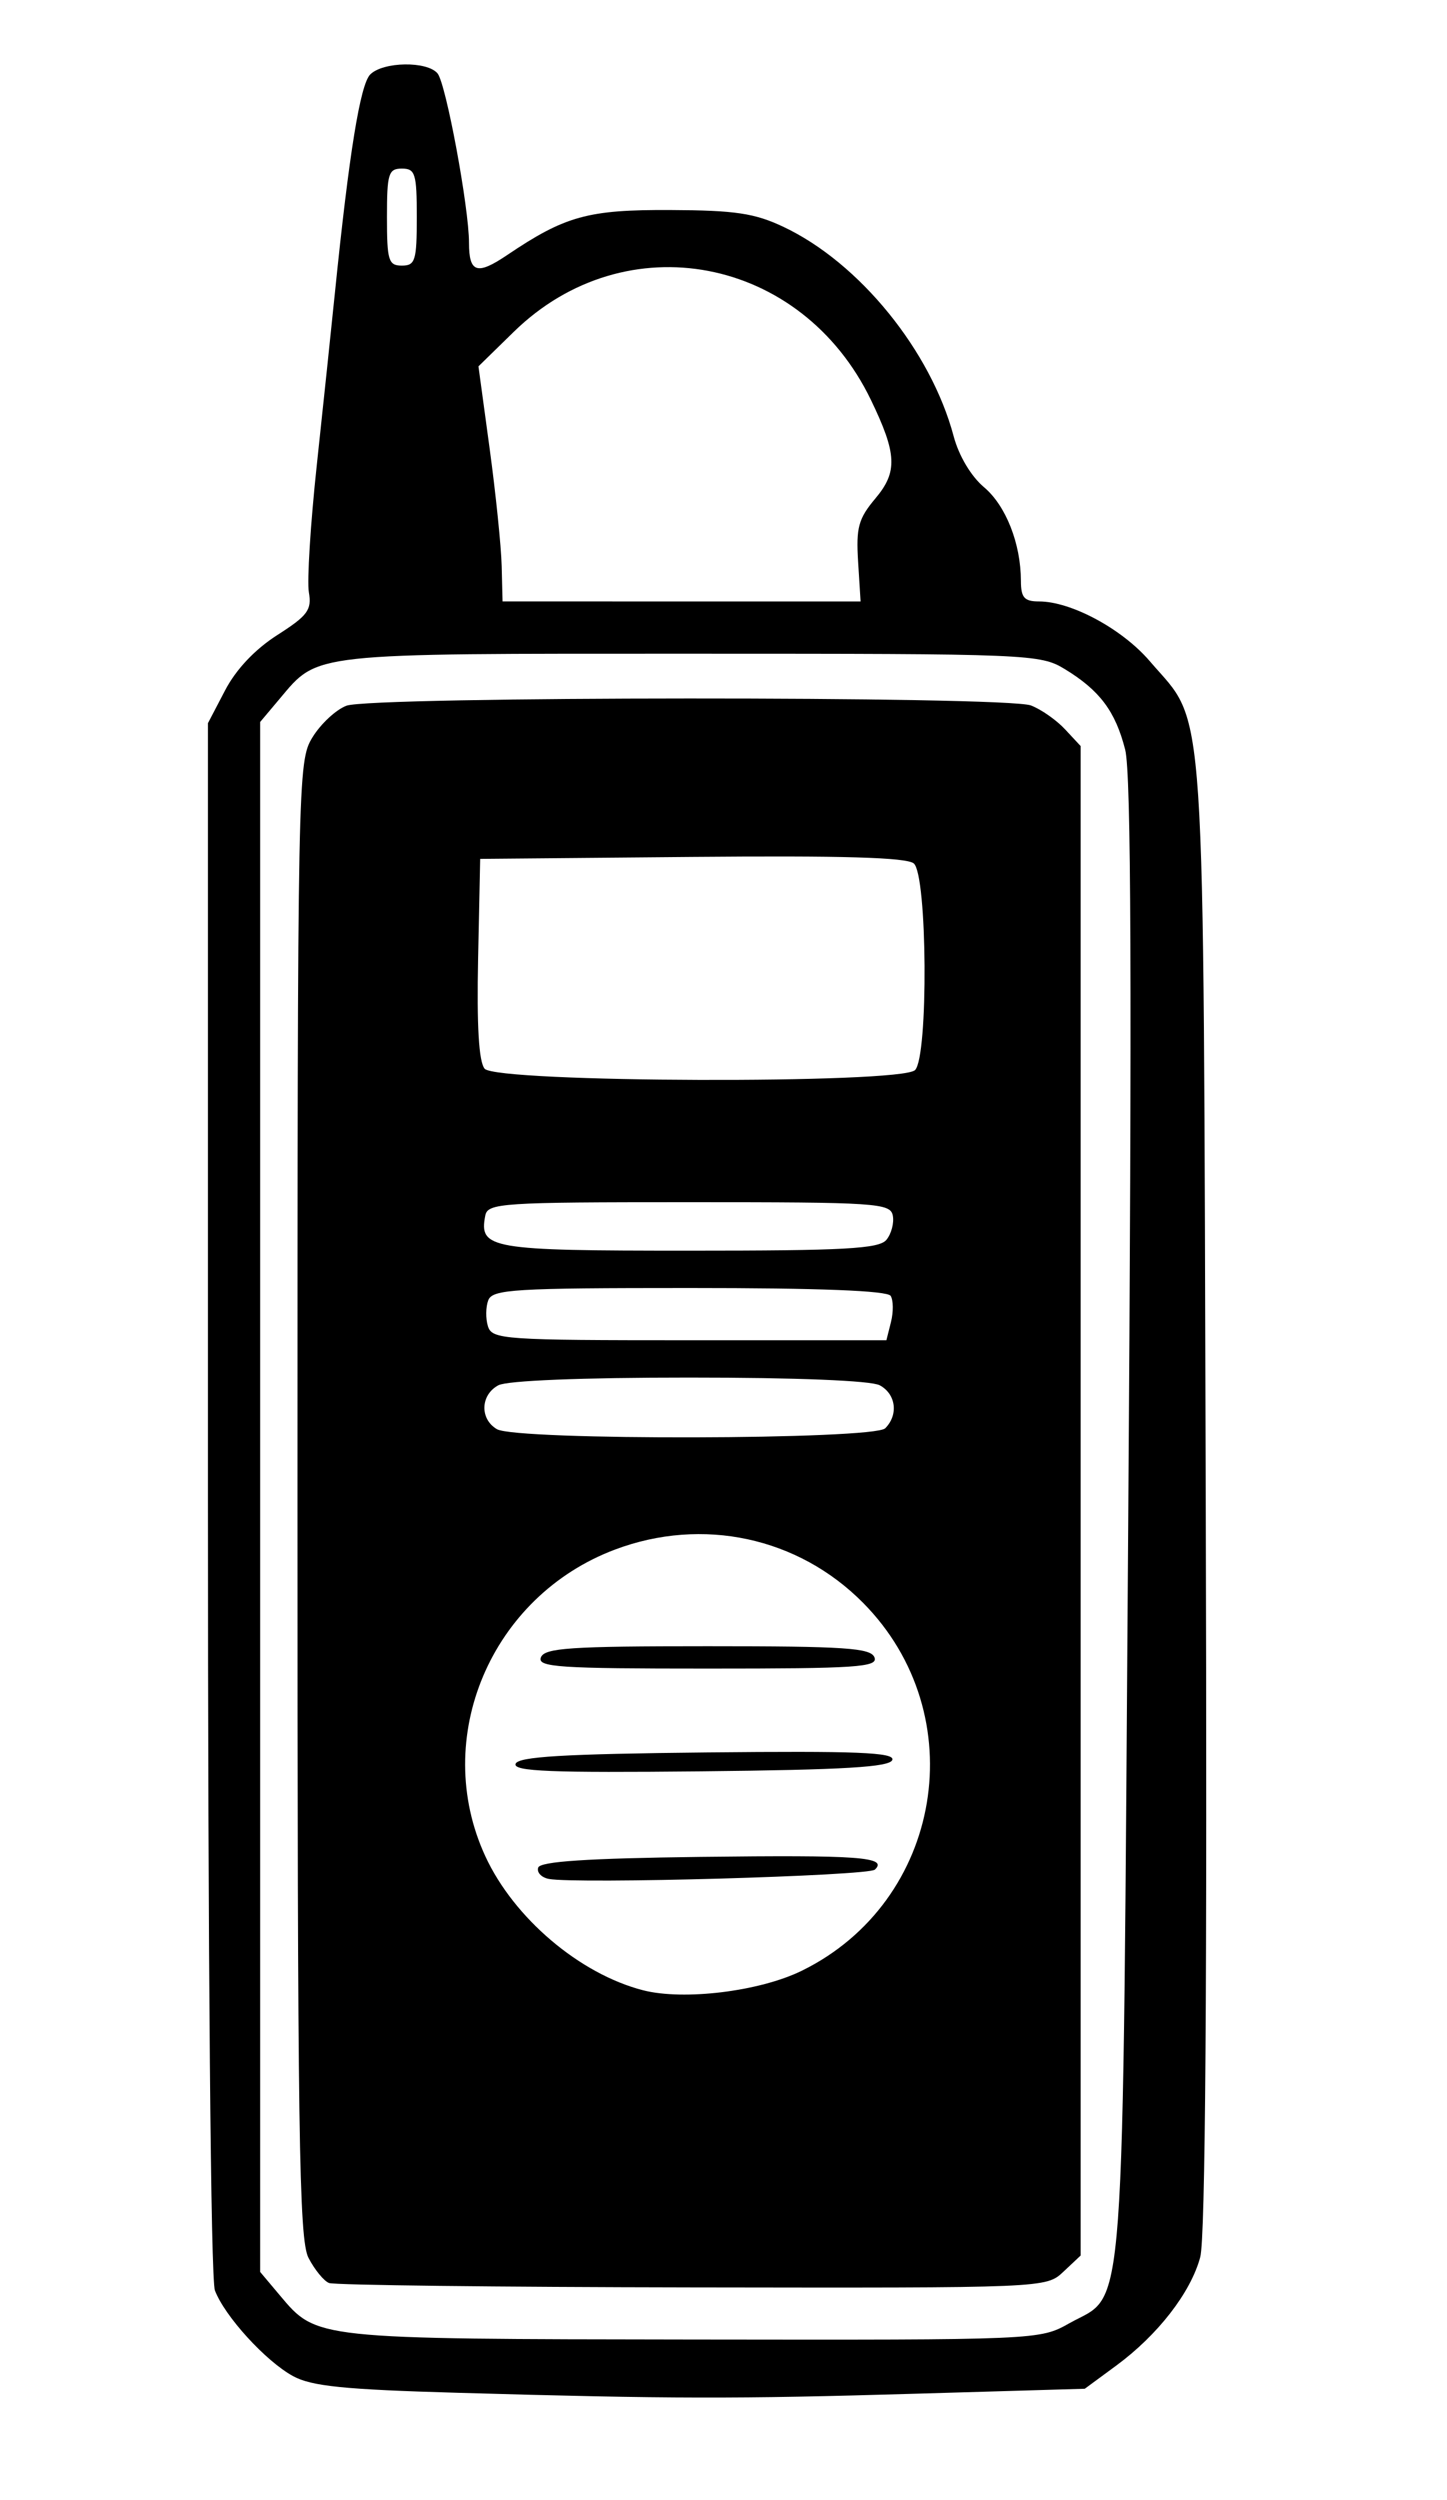 <?xml version="1.0" encoding="UTF-8" standalone="no"?>
<!-- Created with Inkscape (http://www.inkscape.org/) -->

<svg
   version="1.1"
   id="svg1"
   width="258.667"
   height="446.667"
   viewBox="0 0 258.667 446.667"
   sodipodi:docname="walktietalkie.png"
   xmlns:inkscape="http://www.inkscape.org/namespaces/inkscape"
   xmlns:sodipodi="http://sodipodi.sourceforge.net/DTD/sodipodi-0.dtd"
   xmlns="http://www.w3.org/2000/svg"
   xmlns:svg="http://www.w3.org/2000/svg">
  <defs
     id="defs1" />
  <sodipodi:namedview
     id="namedview1"
     pagecolor="#ffffff"
     bordercolor="#000000"
     borderopacity="0.25"
     inkscape:showpageshadow="2"
     inkscape:pageopacity="0.0"
     inkscape:pagecheckerboard="0"
     inkscape:deskcolor="#d1d1d1"
     showgrid="false" />
  <g
     inkscape:groupmode="layer"
     inkscape:label="Image"
     id="g1">
    <path
       style="fill:#000000"
       d="m 81.839,427.513 c -20.341,-0.581 -26.148,-1.17 -29.469,-2.988 -4.896,-2.682 -12.201,-10.693 -13.954,-15.303 -0.741,-1.948 -1.244,-59.245 -1.244,-141.642 V 129.209 l 3.071,-5.876 c 1.956,-3.744 5.344,-7.328 9.335,-9.876 5.434,-3.47 6.18,-4.482 5.634,-7.643 -0.346,-2.003 0.289,-12.203 1.412,-22.667 1.123,-10.463 2.592,-24.424 3.264,-31.024 2.526,-24.804 4.509,-37.035 6.297,-38.822 2.299,-2.299 10.19,-2.416 12.035,-0.178 1.505,1.825 5.619,23.98 5.619,30.255 0,5.354 1.435,5.824 6.777,2.221 10.415,-7.025 14.473,-8.146 29.223,-8.076 11.609,0.055 15.069,0.572 20.257,3.029 13.545,6.413 26.324,22.144 30.384,37.405 0.926,3.481 3.111,7.145 5.417,9.086 3.917,3.296 6.588,10.072 6.602,16.747 0.006,2.987 0.605,3.667 3.23,3.667 5.759,0 14.877,4.914 19.81,10.677 10.176,11.888 9.546,2.503 9.997,148.997 0.27,87.704 -0.055,132.709 -0.983,136.154 -1.702,6.321 -7.581,13.902 -15.028,19.379 l -5.611,4.126 -30.037,0.881 c -32.669,0.959 -43.667,0.937 -82.037,-0.158 z M 191.173,415.081 c 10.163,-5.713 9.46,3.876 10.51,-143.371 0.68,-95.32 0.529,-133.553 -0.543,-137.762 -1.746,-6.853 -4.541,-10.589 -10.763,-14.382 -4.421,-2.695 -6.139,-2.767 -66.937,-2.771 -68.363,-0.005 -66.491,-0.211 -73.442,8.049 l -3.492,4.15 v 138.462 138.462 l 3.509,4.17 c 6.618,7.865 6.096,7.809 73.824,7.904 61.892,0.087 62.009,0.082 67.333,-2.911 z m -132.361,-7.184 c -0.932,-0.375 -2.582,-2.398 -3.667,-4.495 -1.701,-3.29 -1.971,-21.884 -1.967,-135.546 0.005,-129.309 0.054,-131.813 2.667,-136.099 1.464,-2.402 4.201,-4.952 6.082,-5.667 4.457,-1.694 117.917,-1.739 122.364,-0.049 1.811,0.688 4.55,2.602 6.087,4.251 l 2.795,3 v 134.85 134.849 l -3.086,2.899 c -3.082,2.896 -3.161,2.899 -66.333,2.794 -34.786,-0.058 -64.01,-0.412 -64.942,-0.787 z m 84.485,-55.776 c 25.216,-12.337 30.801,-45.738 10.993,-65.744 -11.618,-11.735 -28.696,-15.403 -44.342,-9.525 -22.206,8.343 -32.933,33.684 -23.193,54.792 5.094,11.04 16.853,21.028 28.194,23.948 7.267,1.871 20.82,0.212 28.348,-3.471 z M 98.099,335.698 c -1.324,-0.256 -2.174,-1.165 -1.89,-2.02 0.367,-1.104 8.783,-1.659 29.041,-1.915 28.318,-0.358 33.52,0.022 31.146,2.276 -1.18,1.12 -53.401,2.607 -58.297,1.66 z m -5.935,-20.552 c 0.43,-1.292 8.491,-1.774 34.238,-2.046 26.717,-0.283 33.559,-0.007 33.112,1.333 -0.43,1.292 -8.491,1.774 -34.238,2.046 -26.717,0.283 -33.559,0.007 -33.112,-1.333 z m 4.526,-19.023 c 0.65,-1.693 5.225,-2 29.816,-2 24.59,0 29.166,0.307 29.816,2 0.668,1.742 -3.178,2 -29.816,2 -26.637,0 -30.484,-0.258 -29.816,-2 z m 61.549,-40.933 c 2.402,-2.402 1.928,-6.131 -0.979,-7.686 -1.569,-0.84 -14.918,-1.38 -34.088,-1.38 -19.17,0 -32.519,0.54 -34.088,1.38 -3.214,1.72 -3.349,6.039 -0.246,7.846 3.507,2.043 67.344,1.896 69.4,-0.16 z m 1.033,-18.991 c 0.45,-1.792 0.426,-3.892 -0.053,-4.667 -0.576,-0.932 -12.754,-1.409 -35.983,-1.409 -31.32,0 -35.203,0.236 -35.952,2.188 -0.462,1.203 -0.486,3.303 -0.053,4.667 0.741,2.334 2.847,2.479 36.005,2.479 h 35.218 z M 158.453,221.52 c 0.884,-1.065 1.399,-3.015 1.145,-4.333 -0.431,-2.237 -2.868,-2.397 -36.425,-2.397 -33.557,0 -35.994,0.16 -36.425,2.397 -1.143,5.937 0.788,6.269 36.425,6.269 27.81,0 33.953,-0.337 35.28,-1.936 z m 5.12,-30.331 c 2.407,-2.407 2.206,-34.904 -0.229,-36.924 -1.295,-1.075 -12.863,-1.414 -39.667,-1.163 l -37.838,0.354 -0.373,17.816 c -0.251,11.999 0.129,18.42 1.163,19.667 2.086,2.513 74.445,2.749 76.943,0.251 z m -10.177,-90.832 c -0.381,-6.107 0.054,-7.694 3.109,-11.323 3.982,-4.733 3.832,-7.955 -0.822,-17.587 C 143.266,45.747 111.83,39.757 91.848,59.282 l -6.319,6.174 1.997,14.667 c 1.098,8.067 2.068,17.517 2.155,21 l 0.158,6.333 32,0.002 32,0.002 z M 74.506,38.789 c 0,-7.778 -0.274,-8.667 -2.667,-8.667 -2.393,0 -2.667,0.889 -2.667,8.667 0,7.778 0.274,8.667 2.667,8.667 2.393,0 2.667,-0.889 2.667,-8.667 z"
       id="path1" />
  </g>
</svg>
